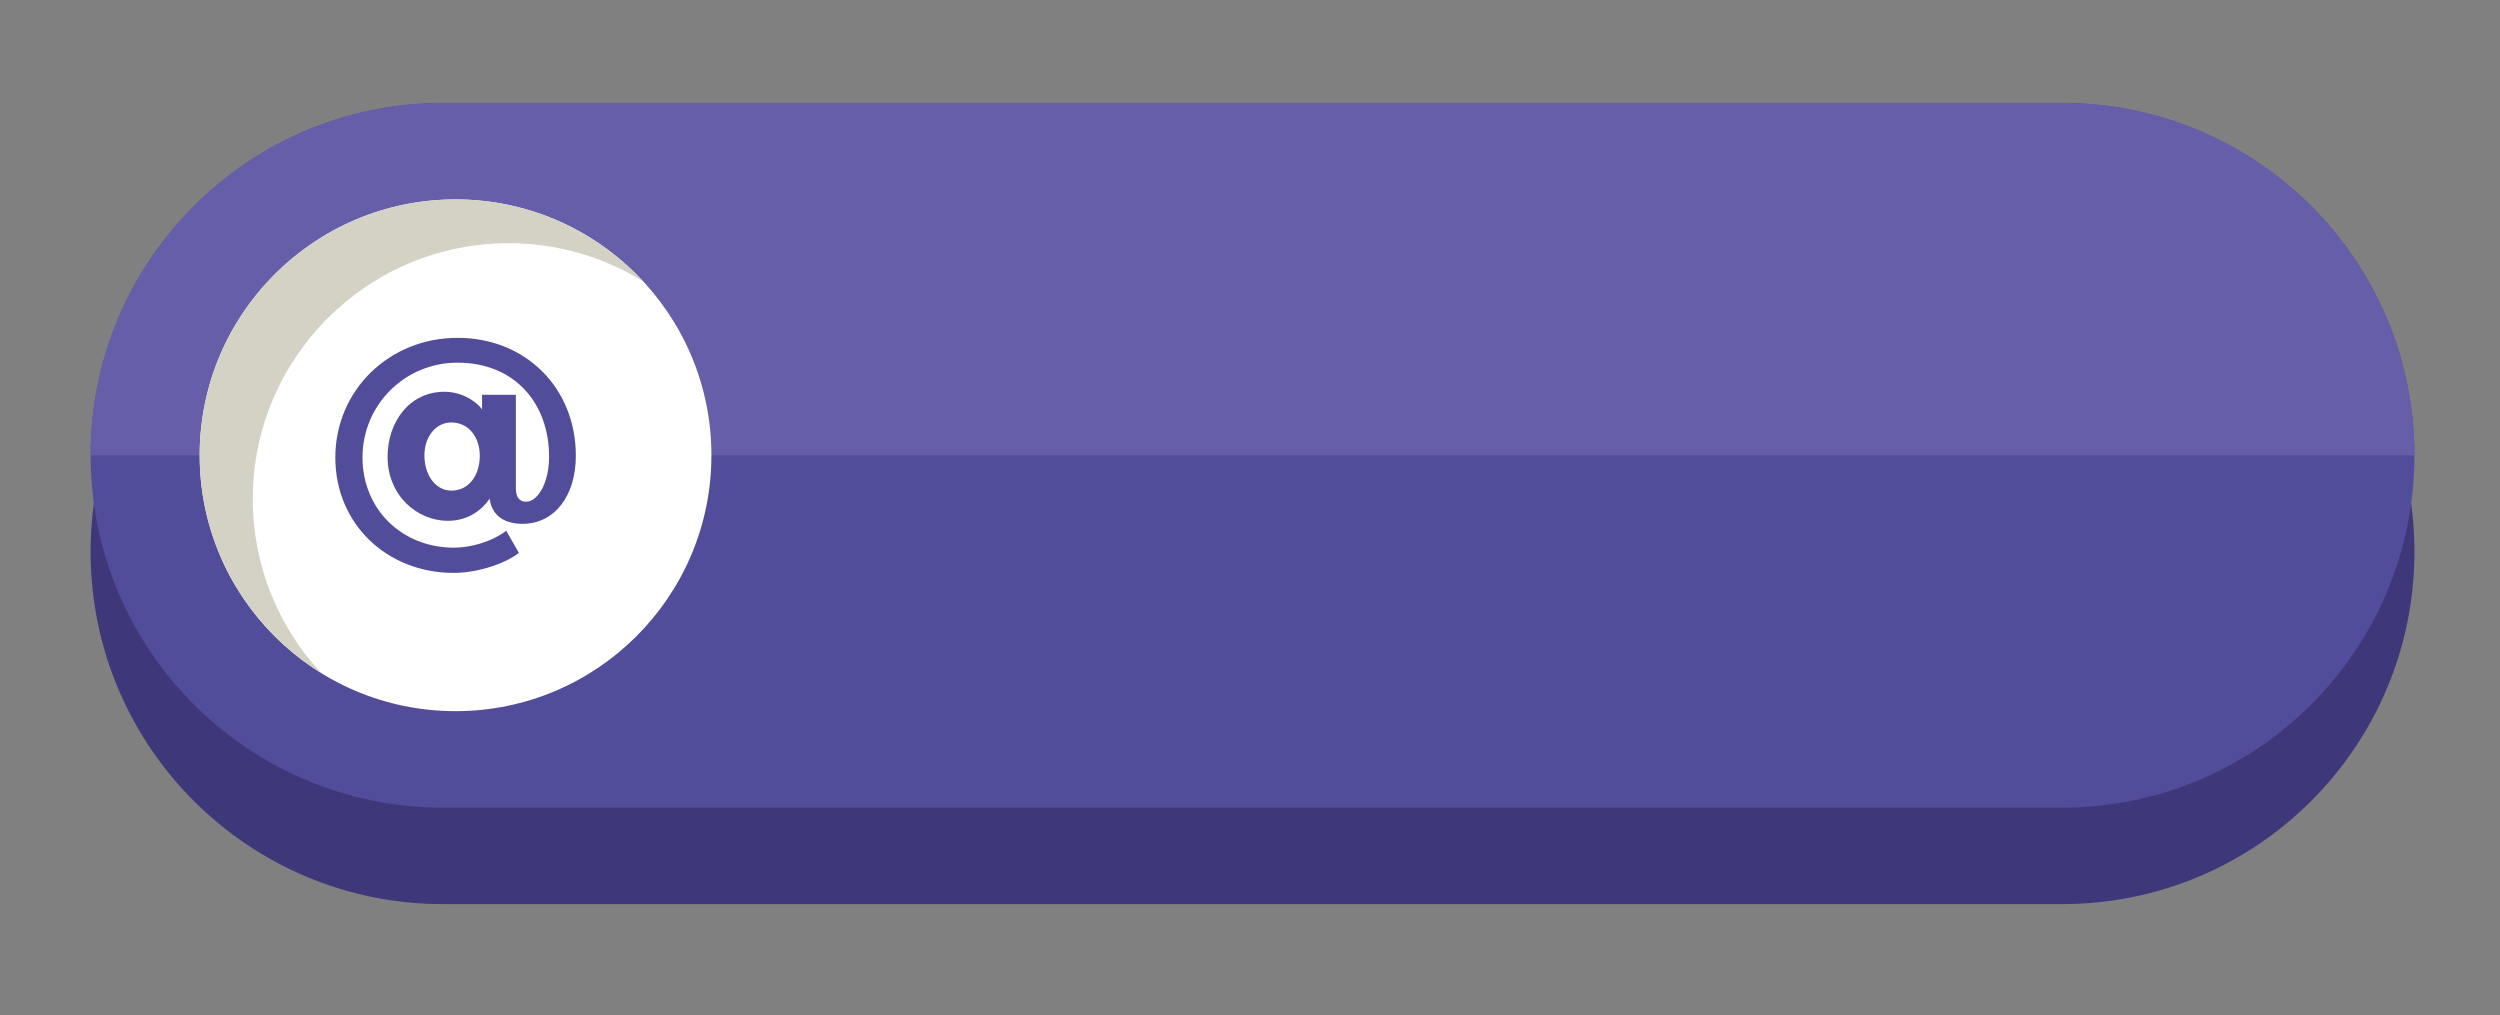 <?xml version="1.0" encoding="utf-8"?>
<!-- Generator: Adobe Illustrator 24.1.1, SVG Export Plug-In . SVG Version: 6.00 Build 0)  -->
<svg version="1.1" id="Layer_1" xmlns="http://www.w3.org/2000/svg" xmlns:xlink="http://www.w3.org/1999/xlink" x="0px" y="0px"
	 viewBox="0 0 298 121" style="enable-background:new 0 0 298 121;" xml:space="preserve">
<rect x="0" y="0" width="298" height="121" fill="#808080" stroke="none"/>
<style type="text/css">
	.st0{fill:#3E377A;}
	.st1{fill:#524D9A;}
	.st2{fill:#675EA9;}
	.st3{fill:#FFFFFF;}
	.st4{fill:#D3D2C4;}
</style>
<g id="XMLID_30_">
	<path id="XMLID_43_" class="st0" d="M245.8,107.77h-193c-23.2,0-42-18.8-42-42v0c0-23.2,18.8-42,42-42h193c23.2,0,42,18.8,42,42v0
		C287.8,88.97,269,107.77,245.8,107.77z"/>
	<path id="XMLID_40_" class="st1" d="M245.8,96.27h-193c-23.2,0-42-18.8-42-42v0c0-23.2,18.8-42,42-42h193c23.2,0,42,18.8,42,42v0
		C287.8,77.47,269,96.27,245.8,96.27z"/>
	<path id="XMLID_37_" class="st2" d="M245.8,12.27h-193c-23.2,0-42,18.8-42,42v0h277v0C287.8,31.07,269,12.27,245.8,12.27z"/>
	<circle id="XMLID_34_" class="st3" cx="54.3" cy="54.27" r="30.5"/>
	<path id="XMLID_28_" class="st4" d="M30.13,59.49c0-16.84,13.66-30.5,30.5-30.5c5.88,0,11.37,1.67,16.03,4.55
		c-5.57-6-13.52-9.77-22.36-9.77c-16.84,0-30.5,13.66-30.5,30.5c0,10.96,5.79,20.57,14.47,25.95
		C33.23,74.78,30.13,67.49,30.13,59.49z"/>
	<g id="XMLID_97_">
		<g>
			<path id="XMLID_24_" class="st1" d="M68.64,54.32c0,4.92-2.64,8.12-6.34,8.12c-1.98,0-3.43-0.79-3.86-2.57l-0.07-0.43
				c-1.29,1.85-3.1,2.64-4.98,2.64c-3.7,0-7.19-3.04-7.19-7.62c0-4.22,2.64-7.76,6.77-7.76c2.64,0,4.32,1.75,4.49,2.11v-1.75h4.03
				v11.12c0,1.19,0.5,1.62,1.22,1.62c1.39,0,2.74-2.21,2.74-5.38c0-6.3-4.06-11.19-10.92-11.19c-6.27,0-11.32,5.02-11.32,11.29
				c0,6.21,4.72,10.76,10.89,10.76c1.91,0,4.39-0.63,6.24-2.01l1.52,2.64c-1.95,1.45-5.21,2.38-7.76,2.38
				c-8.02,0-14.13-5.87-14.13-13.76c0-8.02,6.44-14.26,14.56-14.26C62.6,40.26,68.64,46.2,68.64,54.32z M50.59,54.29
				c0,2.24,1.25,4.19,3.23,4.19c2.11,0,3.37-1.88,3.37-4.16c0-2.18-1.29-3.96-3.4-3.96C51.88,50.36,50.59,52.14,50.59,54.29z"/>
		</g>
	</g>
</g>
<g>
</g>
<g>
</g>
<g>
</g>
<g>
</g>
<g>
</g>
<g>
</g>
<g>
</g>
<g>
</g>
<g>
</g>
<g>
</g>
<g>
</g>
<g>
</g>
<g>
</g>
<g>
</g>
<g>
</g>
</svg>
